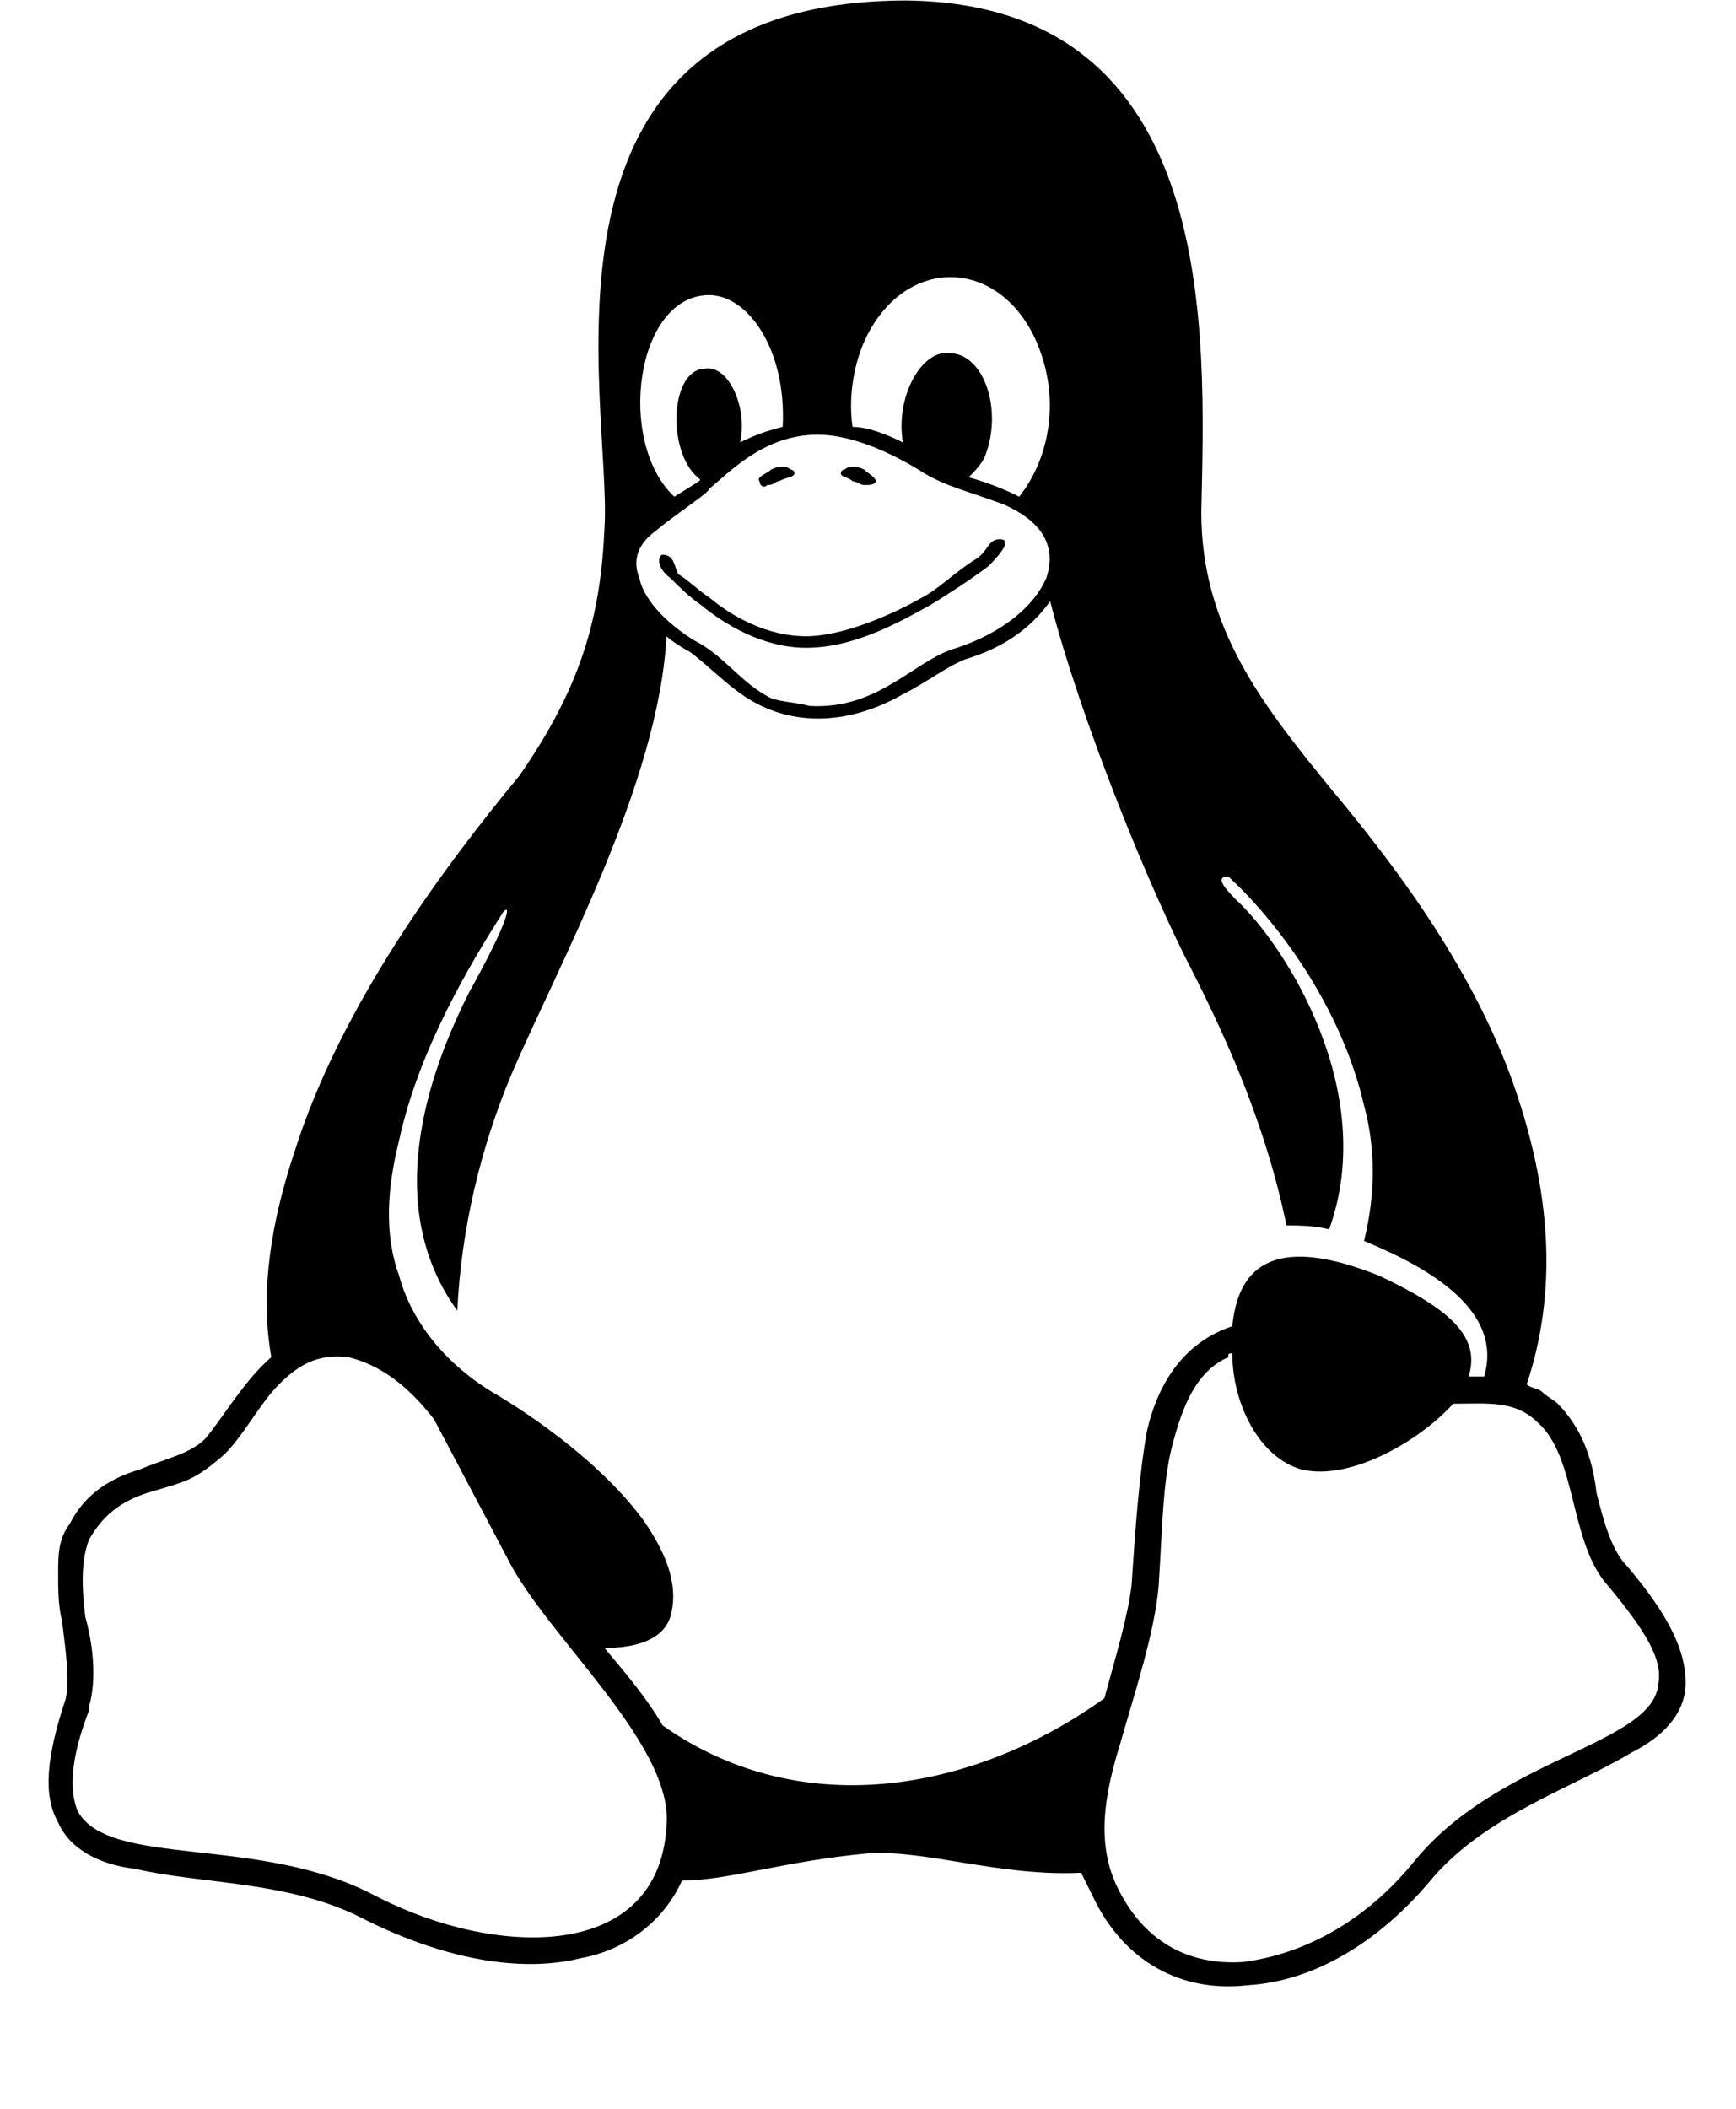 <svg width="14" height="17" viewBox="0 0 14 17" fill="none" xmlns="http://www.w3.org/2000/svg">
<path d="M6.875 3.879C6.844 3.847 6.781 3.847 6.781 3.816C6.781 3.816 6.781 3.785 6.812 3.785C6.844 3.754 6.906 3.754 6.969 3.785C7 3.816 7.062 3.847 7.062 3.879C7.062 3.91 7 3.91 6.969 3.91C6.938 3.91 6.906 3.879 6.875 3.879ZM6.188 3.91C6.156 3.941 6.125 3.91 6.125 3.879C6.094 3.847 6.188 3.816 6.219 3.785C6.281 3.754 6.344 3.754 6.375 3.785C6.406 3.785 6.406 3.816 6.406 3.816C6.406 3.847 6.344 3.847 6.281 3.879C6.25 3.879 6.25 3.91 6.188 3.91ZM13.125 12.629C13.469 13.035 13.594 13.316 13.594 13.566C13.594 13.816 13.406 14.004 13.156 14.129C12.688 14.41 12 14.629 11.562 15.129C11.125 15.66 10.594 15.972 10.062 16.004C9.531 16.066 9.062 15.816 8.812 15.285C8.781 15.222 8.75 15.16 8.719 15.097C8.062 15.129 7.469 14.91 7 14.941C6.312 15.004 5.875 15.16 5.5 15.16C5.344 15.504 5.031 15.722 4.688 15.785C4.188 15.91 3.562 15.785 2.938 15.472C2.344 15.16 1.625 15.191 1.094 15.066C0.812 15.035 0.562 14.91 0.469 14.691C0.344 14.472 0.375 14.16 0.531 13.691C0.562 13.535 0.531 13.316 0.5 13.066C0.469 12.941 0.469 12.816 0.469 12.691C0.469 12.535 0.469 12.41 0.562 12.285C0.688 12.035 0.906 11.91 1.125 11.847C1.344 11.754 1.531 11.722 1.656 11.597C1.812 11.41 1.969 11.129 2.188 10.941C2.094 10.41 2.188 9.847 2.375 9.285C2.75 8.097 3.594 6.972 4.188 6.254C4.688 5.535 4.844 4.972 4.875 4.254C4.938 3.254 4.125 0.004 7.312 0.004C9.844 0.035 9.719 2.691 9.688 4.129C9.688 5.066 10.188 5.691 10.75 6.379C11.219 6.941 11.844 7.754 12.188 8.691C12.469 9.472 12.594 10.316 12.312 11.16C12.344 11.191 12.406 11.191 12.438 11.222C12.469 11.254 12.531 11.285 12.562 11.316C12.75 11.504 12.844 11.754 12.875 12.035C12.938 12.285 13 12.504 13.125 12.629ZM6.969 2.754C6.875 2.972 6.844 3.222 6.875 3.441C7 3.441 7.156 3.504 7.281 3.566C7.219 3.191 7.438 2.816 7.656 2.847C7.938 2.847 8.094 3.316 7.938 3.691C7.906 3.754 7.844 3.816 7.812 3.847C8.031 3.91 8.156 3.972 8.219 4.004C8.469 3.691 8.562 3.191 8.344 2.722C8.031 2.066 7.281 2.066 6.969 2.754ZM5.719 2.379C5.125 2.379 4.969 3.566 5.438 4.004C5.688 3.847 5.656 3.879 5.625 3.847C5.375 3.629 5.406 2.972 5.688 2.972C5.875 2.941 6.031 3.285 5.969 3.566C6.094 3.504 6.188 3.472 6.312 3.441C6.344 2.816 6.031 2.379 5.719 2.379ZM5.281 4.285C5.156 4.379 5.094 4.504 5.156 4.66C5.188 4.816 5.344 5.004 5.594 5.16C5.844 5.285 5.969 5.504 6.219 5.629C6.312 5.66 6.406 5.66 6.531 5.691C7.094 5.722 7.375 5.316 7.719 5.222C8.094 5.097 8.344 4.879 8.438 4.66C8.531 4.379 8.375 4.191 8.094 4.066C7.75 3.941 7.594 3.91 7.406 3.785C7.094 3.597 6.812 3.504 6.594 3.504C6.156 3.504 5.875 3.816 5.719 3.941C5.719 3.972 5.469 4.129 5.281 4.285ZM5.375 14.722C5.438 14.066 4.406 13.191 4.094 12.566L3.5 11.441C3.281 11.16 3.062 11.004 2.812 10.941C2.562 10.91 2.406 11.004 2.25 11.16C2.094 11.316 1.969 11.566 1.812 11.722C1.562 11.941 1.5 11.941 1.188 12.035C1 12.097 0.844 12.191 0.719 12.41C0.656 12.566 0.656 12.785 0.688 13.035C0.75 13.254 0.781 13.535 0.719 13.754V13.785C0.562 14.191 0.562 14.441 0.625 14.597C0.875 15.066 2.094 14.785 3.031 15.285C4 15.785 5.312 15.816 5.375 14.722ZM5.344 13.91C6.5 14.722 7.906 14.41 8.906 13.691C9 13.347 9.094 13.035 9.125 12.785C9.156 12.316 9.188 11.879 9.25 11.535C9.344 11.129 9.562 10.816 9.938 10.691C10 10.035 10.5 10.035 11.125 10.285C11.719 10.566 11.938 10.785 11.844 11.097C11.875 11.097 11.906 11.097 11.969 11.097C12.125 10.566 11.531 10.222 11 10.004C11.094 9.629 11.094 9.254 11 8.91C10.812 8.097 10.281 7.41 9.906 7.066C9.812 7.066 9.844 7.129 9.969 7.254C10.344 7.597 11.125 8.785 10.719 9.91C10.594 9.879 10.469 9.879 10.375 9.879C10.188 8.972 9.812 8.222 9.625 7.847C9.281 7.191 8.719 5.816 8.469 4.847C8.312 5.066 8.094 5.222 7.781 5.316C7.625 5.379 7.469 5.504 7.281 5.597C6.844 5.847 6.344 5.879 5.938 5.566C5.812 5.472 5.688 5.347 5.562 5.254C5.5 5.222 5.406 5.16 5.375 5.129C5.312 6.316 4.5 7.785 4.125 8.66C3.875 9.254 3.719 9.91 3.688 10.566C3.031 9.66 3.531 8.504 3.781 8.004C4.094 7.441 4.125 7.285 4.062 7.347C3.781 7.785 3.375 8.472 3.219 9.191C3.125 9.566 3.094 9.941 3.219 10.285C3.312 10.629 3.562 10.972 3.969 11.222C3.969 11.222 4.75 11.66 5.188 12.254C5.406 12.566 5.469 12.816 5.406 13.035C5.344 13.222 5.125 13.285 4.875 13.285C5.031 13.472 5.219 13.691 5.344 13.91ZM13.375 13.566C13.406 13.379 13.281 13.16 12.969 12.785C12.656 12.441 12.719 11.754 12.406 11.472C12.219 11.285 12 11.316 11.719 11.316C11.469 11.597 10.906 11.941 10.5 11.847C10.156 11.754 9.938 11.316 9.938 10.91C9.906 10.91 9.906 10.91 9.906 10.941C9.688 11.035 9.562 11.254 9.469 11.597C9.375 11.91 9.375 12.316 9.344 12.785C9.312 13.16 9.156 13.629 9.031 14.066C8.906 14.472 8.844 14.847 9 15.191C9.219 15.66 9.594 15.847 10.031 15.816C10.5 15.754 11 15.504 11.406 15.004C12.094 14.16 13.344 14.066 13.375 13.566ZM5.406 4.66C5.281 4.566 5.312 4.472 5.344 4.472C5.438 4.472 5.438 4.566 5.469 4.629C5.531 4.66 5.625 4.754 5.719 4.816C5.906 4.972 6.188 5.129 6.5 5.129C6.812 5.129 7.219 4.941 7.438 4.816C7.562 4.754 7.719 4.597 7.875 4.504C7.969 4.441 7.969 4.347 8.062 4.347C8.156 4.347 8.094 4.441 7.969 4.566C7.844 4.66 7.656 4.785 7.5 4.879C7.219 5.035 6.875 5.222 6.5 5.222C6.156 5.222 5.844 5.035 5.656 4.879C5.562 4.816 5.469 4.722 5.406 4.66Z" fill="black"/>
</svg>
